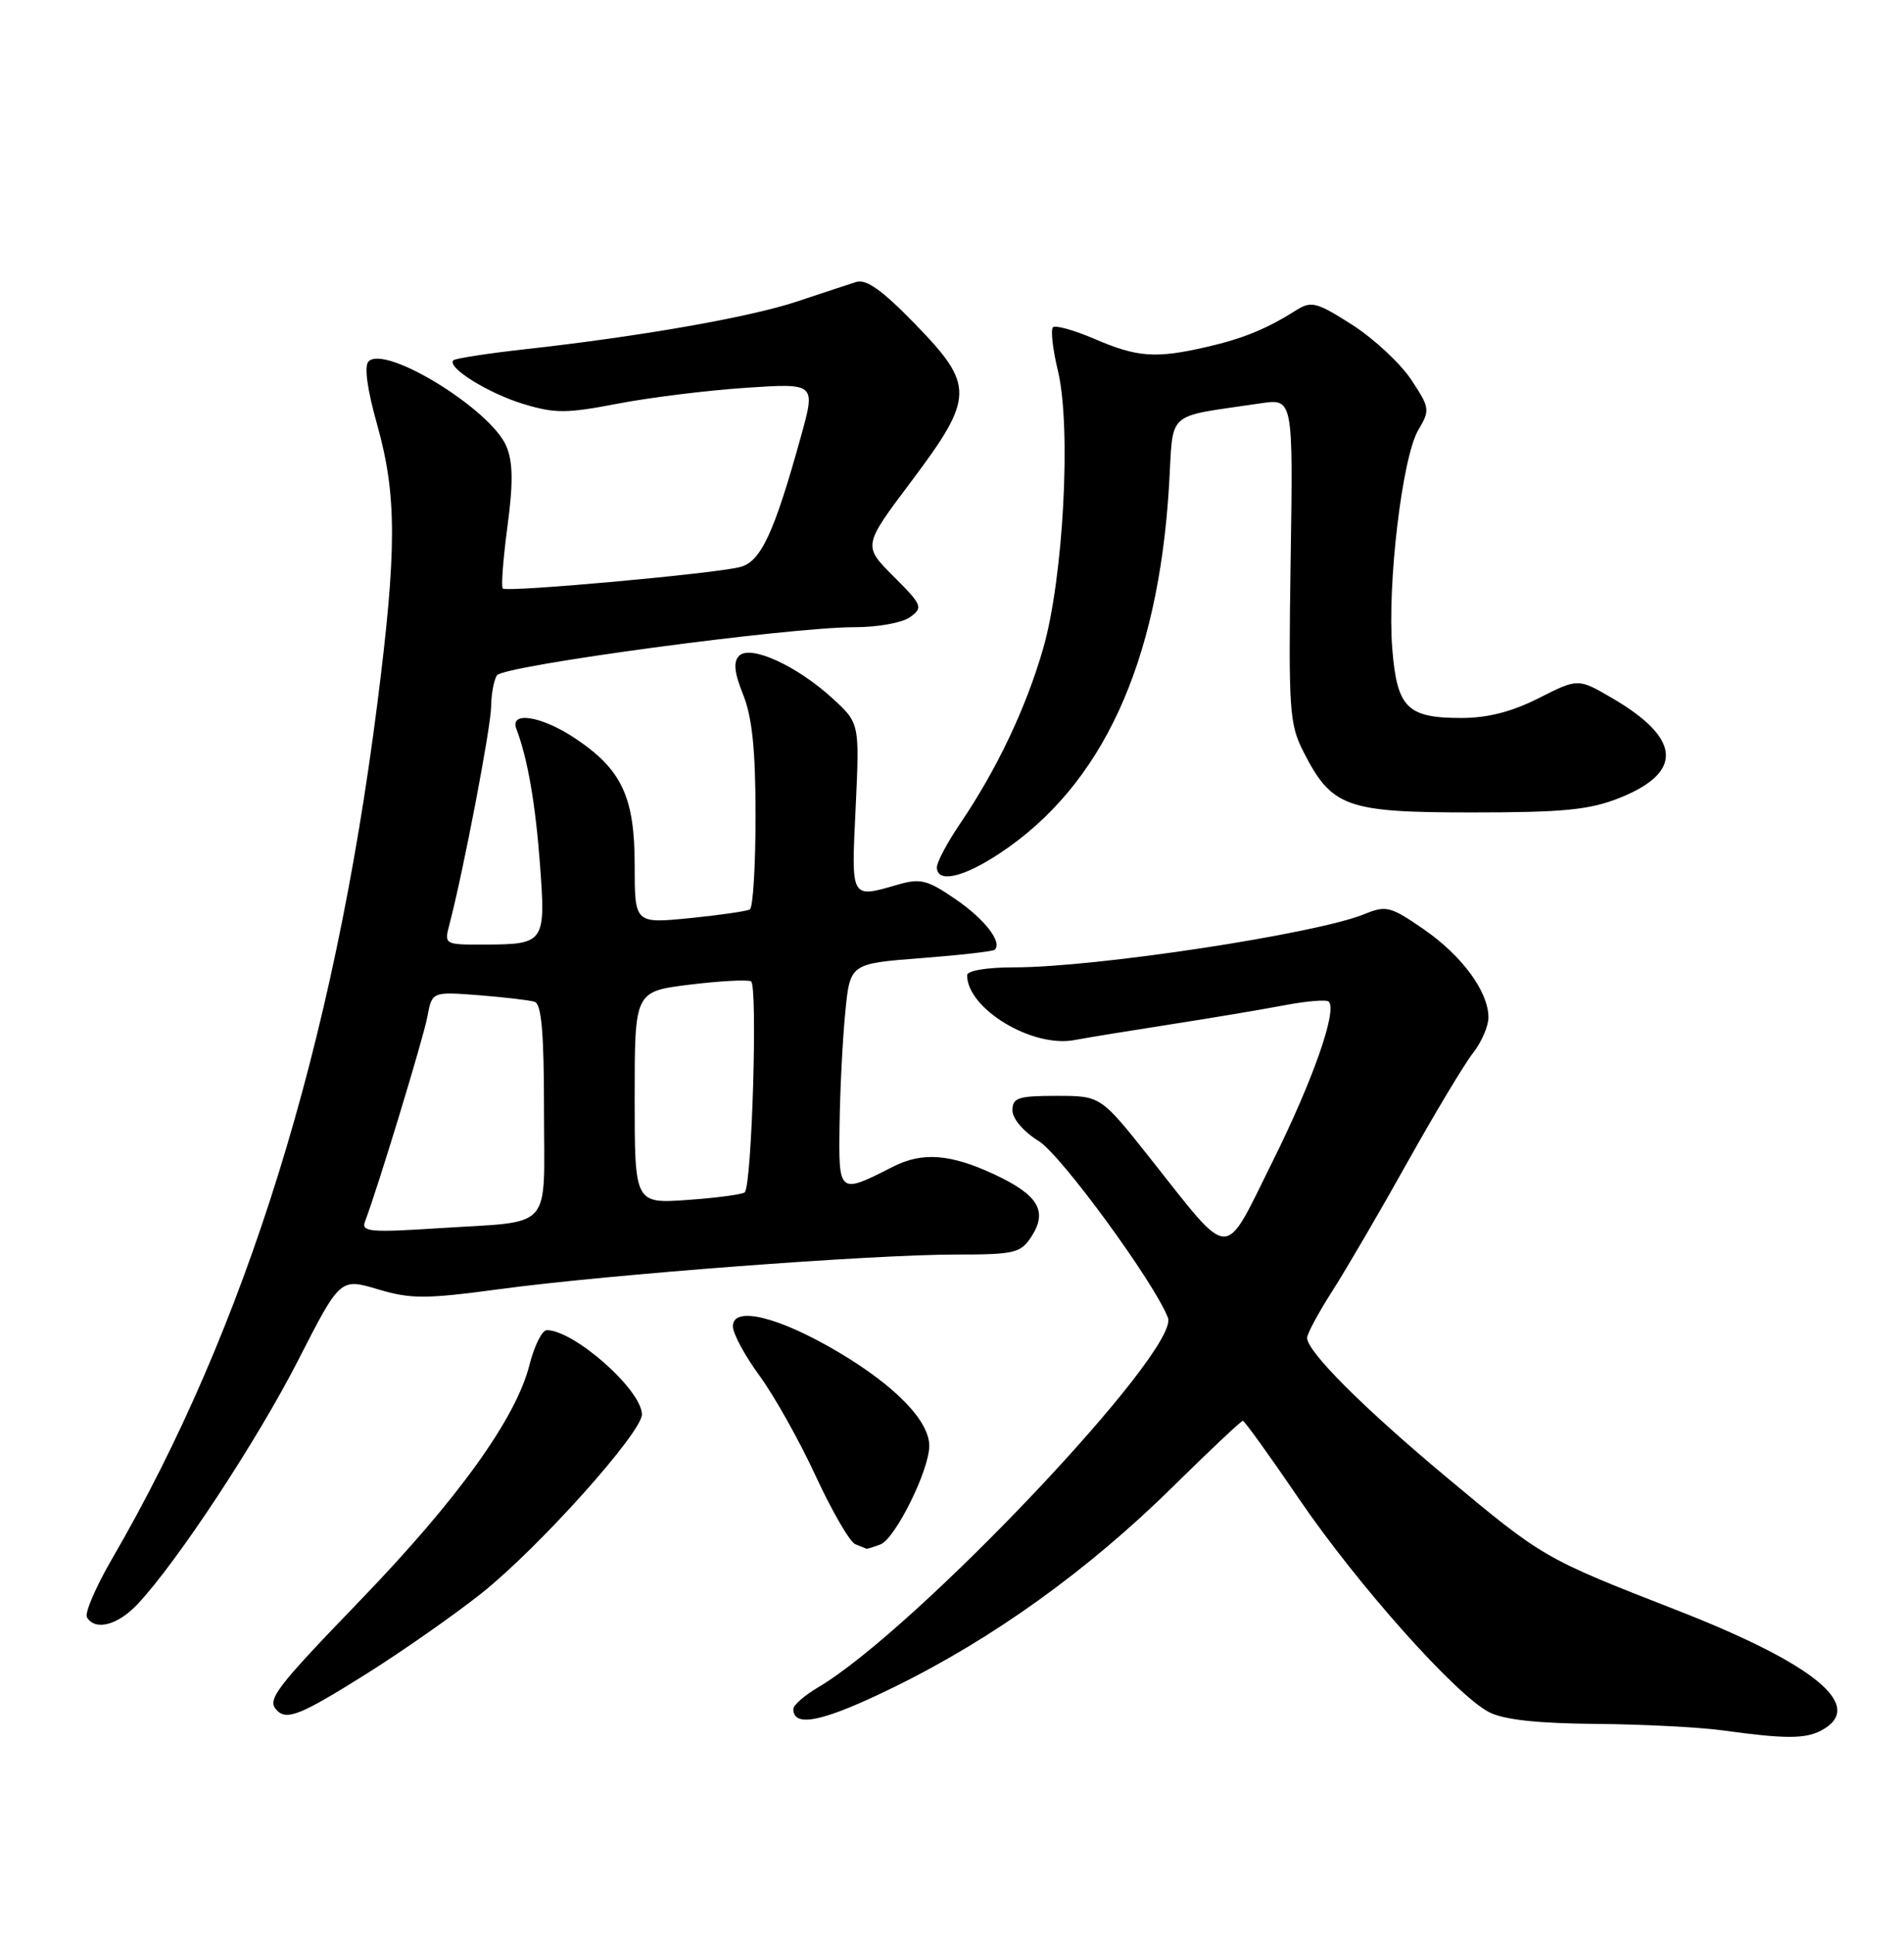 <?xml version="1.0" encoding="UTF-8" standalone="no"?>
<!DOCTYPE svg PUBLIC "-//W3C//DTD SVG 1.1//EN" "http://www.w3.org/Graphics/SVG/1.1/DTD/svg11.dtd" >
<svg xmlns="http://www.w3.org/2000/svg" xmlns:xlink="http://www.w3.org/1999/xlink" version="1.1" viewBox="0 0 252 256">
 <g >
 <path fill="currentColor"
d=" M 241.07 228.96 C 247.02 225.78 240.27 220.19 221.72 212.97 C 204.39 206.21 204.22 206.12 191.52 195.52 C 180.47 186.31 173.00 178.84 173.00 177.02 C 173.00 176.48 174.51 173.67 176.37 170.77 C 178.22 167.87 182.70 160.20 186.32 153.71 C 189.95 147.23 193.83 140.76 194.96 139.33 C 196.08 137.90 197.00 135.78 197.00 134.62 C 196.99 131.19 193.49 126.44 188.41 122.94 C 184.03 119.92 183.45 119.78 180.59 120.95 C 174.25 123.56 145.04 128.00 134.20 128.00 C 130.59 128.00 128.00 128.43 128.00 129.04 C 128.00 133.46 136.61 138.67 142.19 137.62 C 144.01 137.28 149.78 136.34 155.00 135.53 C 160.22 134.72 166.94 133.59 169.91 133.03 C 172.89 132.46 175.57 132.23 175.86 132.53 C 177.03 133.69 173.73 143.05 168.38 153.79 C 161.83 166.95 163.13 167.00 152.22 153.25 C 145.68 145.00 145.68 145.00 139.84 145.00 C 134.75 145.00 134.00 145.25 134.00 146.92 C 134.00 148.03 135.47 149.74 137.49 150.99 C 140.44 152.81 152.80 169.72 154.58 174.36 C 156.22 178.63 121.15 215.67 108.27 223.27 C 106.47 224.33 105.00 225.62 105.00 226.13 C 105.00 228.67 109.01 227.80 118.29 223.25 C 131.38 216.85 143.99 207.79 155.20 196.75 C 160.08 191.94 164.27 188.00 164.49 188.00 C 164.72 188.00 168.04 192.62 171.89 198.27 C 179.59 209.59 192.66 224.26 197.07 226.54 C 199.02 227.55 203.41 228.03 211.20 228.10 C 217.42 228.15 224.97 228.54 228.00 228.96 C 236.27 230.10 238.94 230.10 241.07 228.96 Z  M 48.46 221.50 C 53.28 218.47 60.15 213.66 63.74 210.81 C 71.33 204.77 85.02 189.50 84.96 187.13 C 84.89 183.87 76.00 176.02 72.37 176.00 C 71.75 176.00 70.72 178.06 70.08 180.59 C 68.31 187.64 60.66 198.29 47.75 211.68 C 36.34 223.51 35.26 224.93 36.67 226.33 C 38.00 227.66 39.85 226.90 48.46 221.50 Z  M 18.21 212.25 C 23.44 206.70 34.01 190.64 39.44 180.03 C 45.02 169.11 45.02 169.11 50.00 170.59 C 54.41 171.90 56.28 171.90 66.24 170.56 C 80.60 168.63 115.37 166.00 126.45 166.00 C 134.28 166.00 135.08 165.81 136.50 163.64 C 138.71 160.26 137.43 158.11 131.60 155.39 C 125.78 152.68 122.08 152.40 118.20 154.37 C 110.99 158.04 110.99 158.04 111.12 148.82 C 111.18 144.24 111.52 137.57 111.87 134.00 C 112.50 127.50 112.50 127.50 121.89 126.78 C 127.05 126.38 131.45 125.88 131.66 125.67 C 132.68 124.66 130.35 121.65 126.50 119.00 C 122.77 116.43 121.82 116.19 118.88 117.04 C 112.53 118.86 112.66 119.11 113.25 106.85 C 113.77 95.69 113.77 95.69 110.19 92.41 C 105.48 88.09 99.32 85.28 97.83 86.77 C 97.03 87.57 97.18 88.98 98.37 91.95 C 99.56 94.94 100.00 99.26 100.00 107.96 C 100.00 114.52 99.66 120.08 99.25 120.33 C 98.84 120.57 95.24 121.09 91.25 121.49 C 84.00 122.20 84.00 122.20 84.00 114.47 C 84.00 105.41 82.28 101.77 76.02 97.63 C 71.63 94.72 67.43 94.07 68.34 96.44 C 69.82 100.31 70.87 106.32 71.47 114.40 C 72.24 124.75 72.09 124.96 64.14 124.98 C 58.79 125.00 58.78 125.00 59.50 122.25 C 61.32 115.31 64.98 96.20 65.00 93.50 C 65.02 91.85 65.36 89.99 65.77 89.36 C 66.59 88.07 104.40 82.99 113.06 82.99 C 116.15 83.00 119.44 82.40 120.46 81.65 C 122.20 80.38 122.07 80.07 118.26 76.26 C 114.21 72.21 114.21 72.21 120.61 63.70 C 128.99 52.53 129.02 51.00 121.07 42.83 C 116.77 38.40 114.64 36.89 113.32 37.31 C 112.32 37.63 108.80 38.79 105.50 39.89 C 99.23 41.98 84.80 44.51 69.50 46.21 C 64.55 46.76 60.28 47.42 60.01 47.67 C 59.07 48.58 64.57 52.02 69.26 53.45 C 73.44 54.72 74.97 54.72 81.76 53.41 C 86.02 52.59 93.65 51.65 98.73 51.31 C 107.96 50.70 107.96 50.70 106.02 57.70 C 102.47 70.51 100.71 74.30 97.99 75.02 C 94.69 75.90 67.07 78.40 66.54 77.87 C 66.31 77.64 66.59 73.96 67.16 69.68 C 67.93 63.93 67.90 61.17 67.03 59.07 C 65.02 54.22 51.02 45.58 48.78 47.82 C 48.18 48.42 48.59 51.49 49.92 56.20 C 52.53 65.53 52.54 72.66 49.93 93.19 C 44.19 138.33 32.59 175.71 14.83 206.26 C 12.67 209.98 11.17 213.47 11.51 214.01 C 12.62 215.82 15.59 215.04 18.21 212.25 Z  M 116.53 204.35 C 118.49 203.60 122.98 194.55 122.99 191.33 C 123.01 188.03 118.54 183.41 111.02 178.94 C 103.09 174.23 97.00 172.73 97.00 175.49 C 97.00 176.45 98.59 179.40 100.53 182.04 C 102.47 184.69 105.82 190.66 107.97 195.32 C 110.13 199.98 112.48 204.03 113.19 204.32 C 113.91 204.61 114.58 204.88 114.67 204.92 C 114.76 204.96 115.60 204.71 116.53 204.35 Z  M 132.32 112.91 C 145.87 103.94 153.29 87.85 154.72 64.34 C 155.35 54.08 154.01 55.29 166.82 53.37 C 171.15 52.72 171.15 52.72 170.82 74.11 C 170.52 93.89 170.65 95.80 172.50 99.44 C 176.25 106.81 178.15 107.50 194.82 107.50 C 206.91 107.50 210.35 107.16 214.30 105.60 C 222.83 102.21 222.54 97.74 213.44 92.41 C 208.87 89.74 208.87 89.74 203.67 92.37 C 200.10 94.18 196.89 95.00 193.43 95.00 C 186.23 95.00 184.90 93.67 184.27 85.82 C 183.59 77.32 185.59 60.51 187.70 56.93 C 189.29 54.24 189.25 53.98 186.77 50.23 C 185.35 48.09 181.85 44.83 178.99 42.99 C 174.33 40.01 173.56 39.80 171.64 41.00 C 167.68 43.51 164.53 44.80 159.74 45.90 C 152.98 47.46 150.54 47.29 144.90 44.86 C 142.17 43.69 139.68 42.99 139.36 43.31 C 139.04 43.63 139.33 46.22 140.02 49.07 C 141.81 56.55 140.75 76.51 138.06 85.83 C 135.79 93.69 131.96 101.77 127.06 109.00 C 125.38 111.47 124.01 114.06 124.00 114.75 C 124.00 116.89 127.46 116.13 132.32 112.91 Z  M 48.30 161.65 C 49.95 157.36 56.01 137.45 56.56 134.55 C 57.18 131.21 57.18 131.21 63.34 131.68 C 66.73 131.95 70.06 132.34 70.75 132.55 C 71.67 132.84 72.00 136.60 72.00 146.90 C 72.00 163.13 73.44 161.52 58.11 162.51 C 49.02 163.10 47.79 162.99 48.30 161.65 Z  M 84.00 145.23 C 84.00 131.19 84.00 131.19 91.25 130.29 C 95.24 129.80 98.90 129.60 99.40 129.85 C 100.30 130.30 99.52 156.81 98.57 157.76 C 98.30 158.04 94.91 158.49 91.04 158.77 C 84.00 159.27 84.00 159.27 84.00 145.23 Z "/>
</g>
</svg>